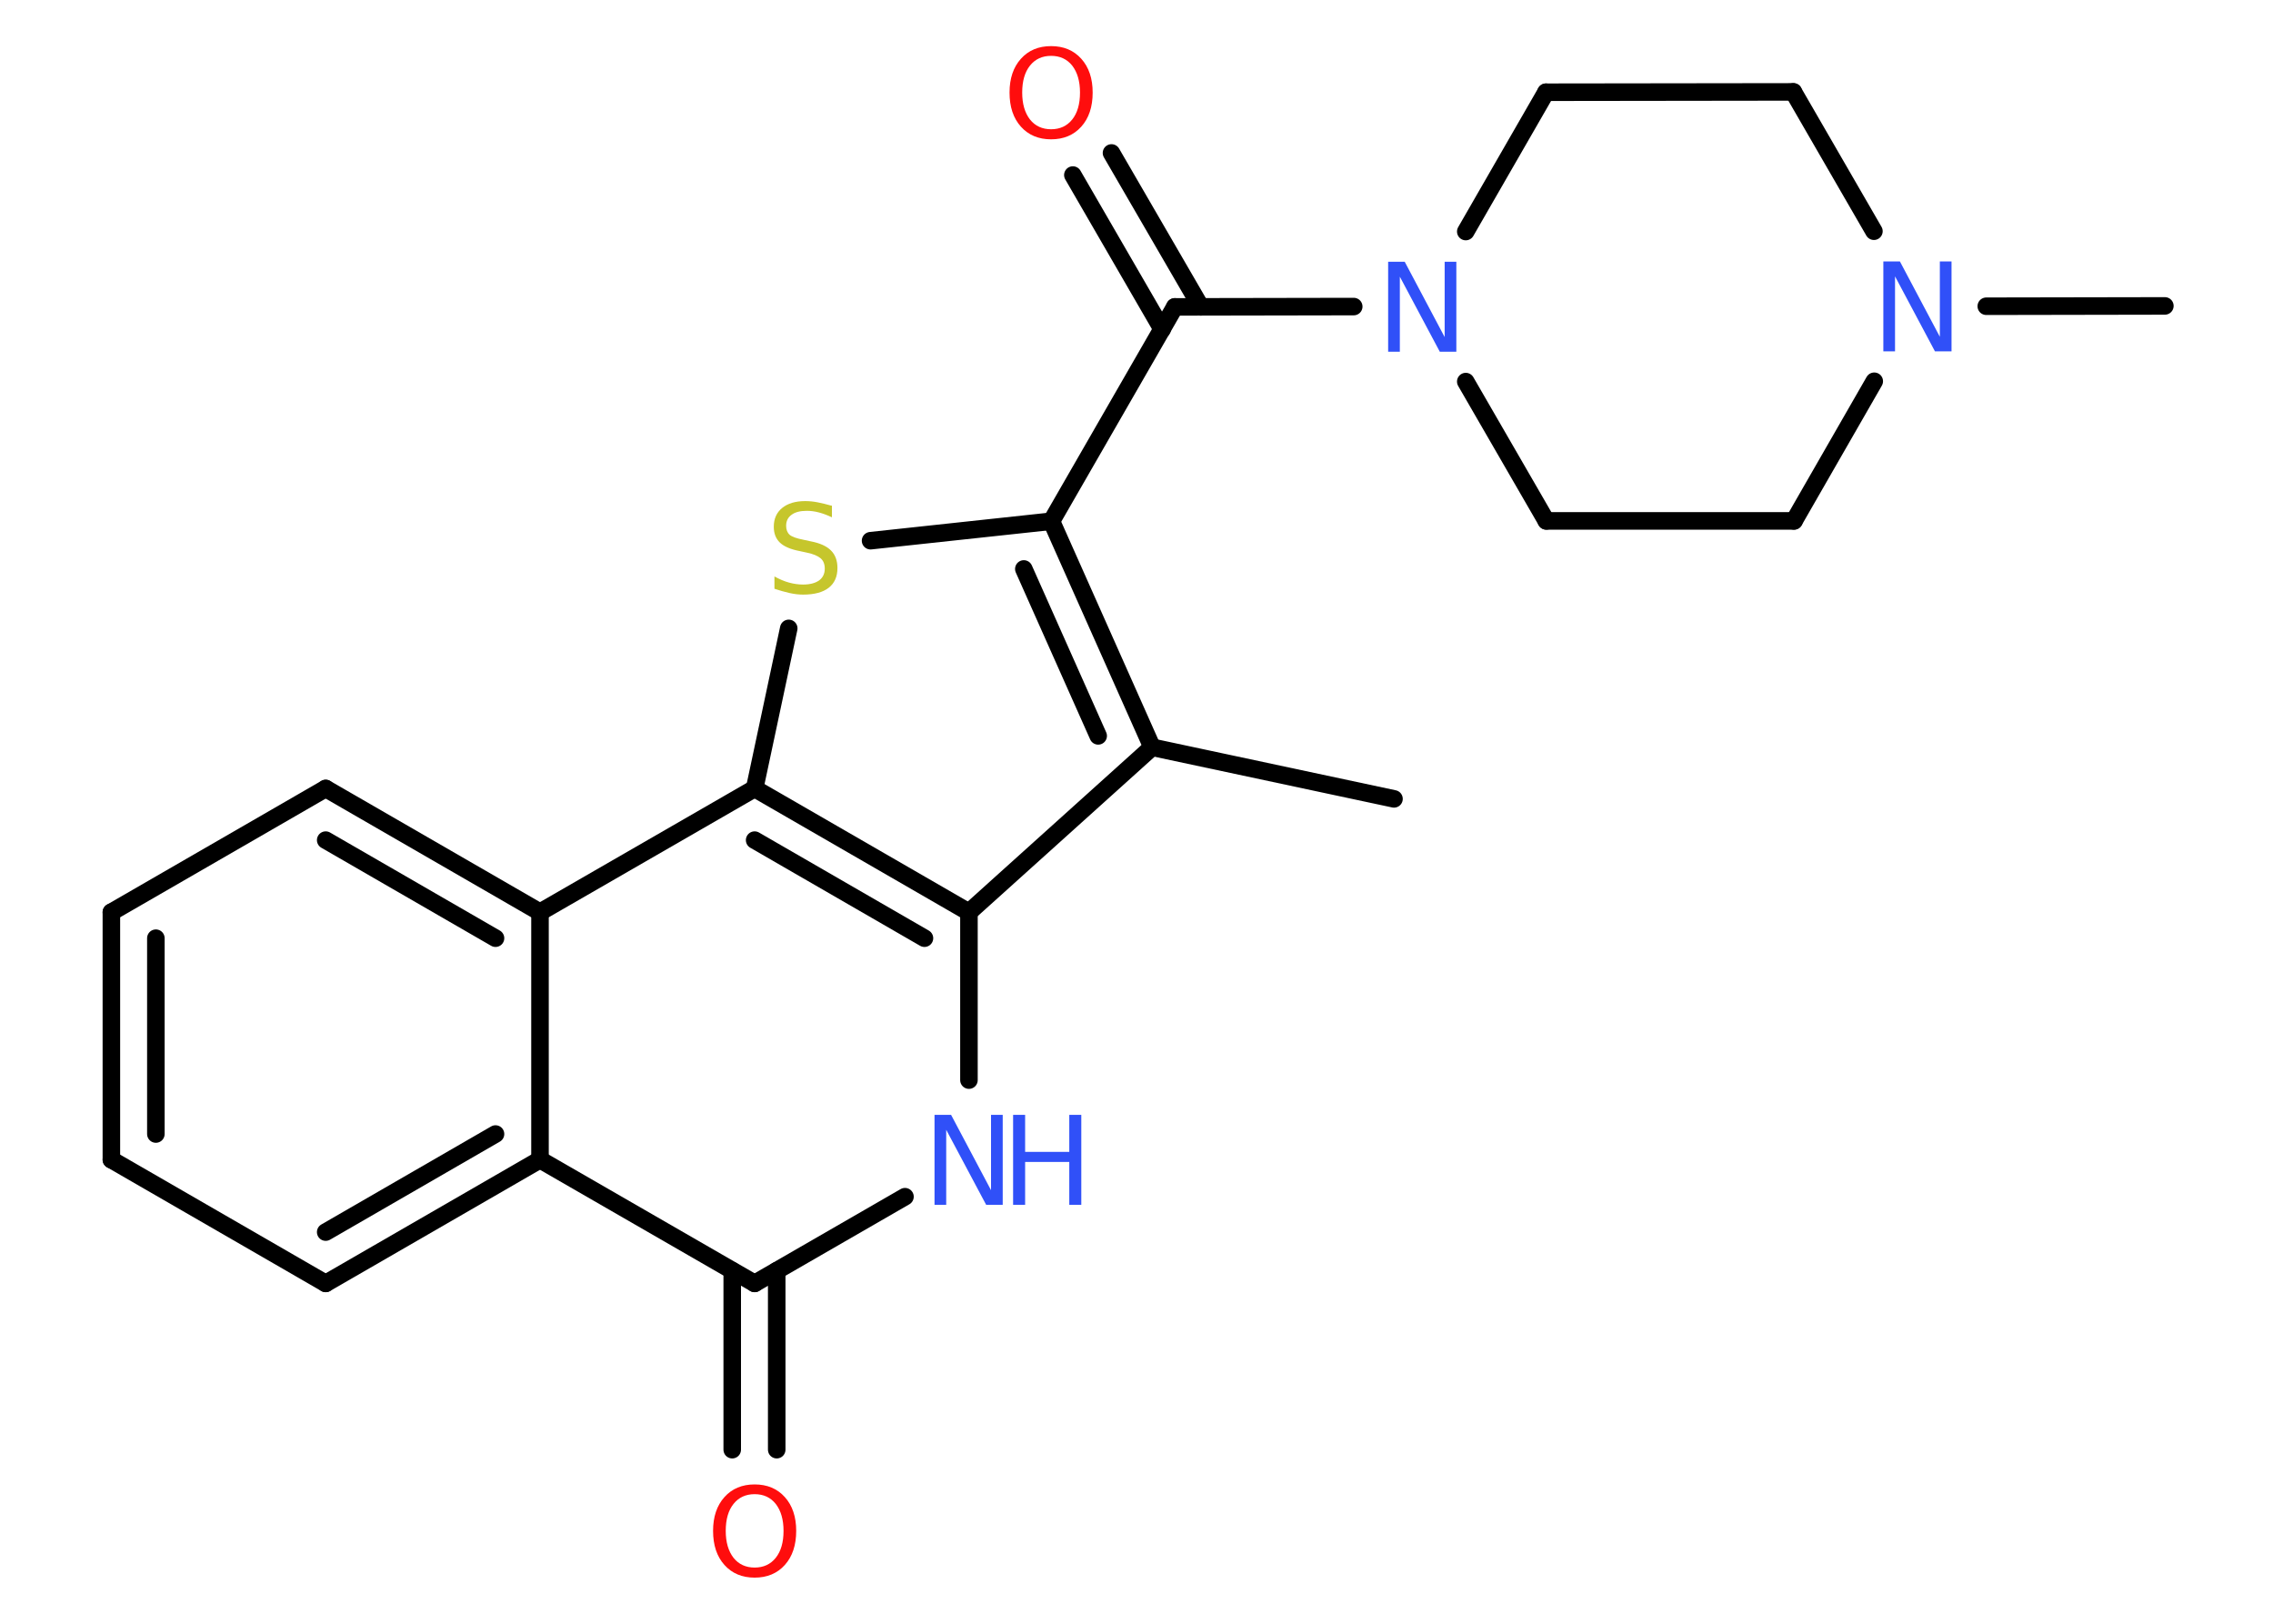 <?xml version='1.0' encoding='UTF-8'?>
<!DOCTYPE svg PUBLIC "-//W3C//DTD SVG 1.1//EN" "http://www.w3.org/Graphics/SVG/1.1/DTD/svg11.dtd">
<svg version='1.2' xmlns='http://www.w3.org/2000/svg' xmlns:xlink='http://www.w3.org/1999/xlink' width='70.0mm' height='50.0mm' viewBox='0 0 70.0 50.0'>
  <desc>Generated by the Chemistry Development Kit (http://github.com/cdk)</desc>
  <g stroke-linecap='round' stroke-linejoin='round' stroke='#000000' stroke-width='.54' fill='#3050F8'>
    <rect x='.0' y='.0' width='70.0' height='50.0' fill='#FFFFFF' stroke='none'/>
    <g id='mol1' class='mol'>
      <line id='mol1bnd1' class='bond' x1='42.93' y1='24.6' x2='35.48' y2='23.01'/>
      <g id='mol1bnd2' class='bond'>
        <line x1='35.48' y1='23.01' x2='32.38' y2='16.05'/>
        <line x1='33.82' y1='22.66' x2='31.53' y2='17.52'/>
      </g>
      <line id='mol1bnd3' class='bond' x1='32.38' y1='16.05' x2='36.18' y2='9.45'/>
      <g id='mol1bnd4' class='bond'>
        <line x1='35.79' y1='10.14' x2='33.04' y2='5.39'/>
        <line x1='36.98' y1='9.45' x2='34.23' y2='4.71'/>
      </g>
      <line id='mol1bnd5' class='bond' x1='36.18' y1='9.45' x2='41.69' y2='9.44'/>
      <line id='mol1bnd6' class='bond' x1='45.14' y1='11.75' x2='47.62' y2='16.04'/>
      <line id='mol1bnd7' class='bond' x1='47.62' y1='16.04' x2='55.25' y2='16.04'/>
      <line id='mol1bnd8' class='bond' x1='55.25' y1='16.04' x2='57.72' y2='11.74'/>
      <line id='mol1bnd9' class='bond' x1='61.17' y1='9.43' x2='66.67' y2='9.42'/>
      <line id='mol1bnd10' class='bond' x1='57.71' y1='7.12' x2='55.23' y2='2.83'/>
      <line id='mol1bnd11' class='bond' x1='55.23' y1='2.83' x2='47.61' y2='2.84'/>
      <line id='mol1bnd12' class='bond' x1='45.14' y1='7.13' x2='47.61' y2='2.84'/>
      <line id='mol1bnd13' class='bond' x1='32.38' y1='16.05' x2='26.81' y2='16.65'/>
      <line id='mol1bnd14' class='bond' x1='24.29' y1='19.35' x2='23.24' y2='24.28'/>
      <g id='mol1bnd15' class='bond'>
        <line x1='29.84' y1='28.09' x2='23.24' y2='24.28'/>
        <line x1='28.47' y1='28.89' x2='23.24' y2='25.87'/>
      </g>
      <line id='mol1bnd16' class='bond' x1='35.48' y1='23.01' x2='29.84' y2='28.09'/>
      <line id='mol1bnd17' class='bond' x1='29.84' y1='28.09' x2='29.84' y2='33.26'/>
      <line id='mol1bnd18' class='bond' x1='27.87' y1='36.85' x2='23.24' y2='39.52'/>
      <g id='mol1bnd19' class='bond'>
        <line x1='23.92' y1='39.13' x2='23.92' y2='44.64'/>
        <line x1='22.55' y1='39.13' x2='22.55' y2='44.64'/>
      </g>
      <line id='mol1bnd20' class='bond' x1='23.24' y1='39.52' x2='16.63' y2='35.71'/>
      <g id='mol1bnd21' class='bond'>
        <line x1='10.03' y1='39.52' x2='16.63' y2='35.71'/>
        <line x1='10.03' y1='37.94' x2='15.26' y2='34.92'/>
      </g>
      <line id='mol1bnd22' class='bond' x1='10.03' y1='39.52' x2='3.43' y2='35.71'/>
      <g id='mol1bnd23' class='bond'>
        <line x1='3.43' y1='28.09' x2='3.43' y2='35.71'/>
        <line x1='4.8' y1='28.89' x2='4.8' y2='34.92'/>
      </g>
      <line id='mol1bnd24' class='bond' x1='3.43' y1='28.09' x2='10.03' y2='24.28'/>
      <g id='mol1bnd25' class='bond'>
        <line x1='16.63' y1='28.09' x2='10.03' y2='24.28'/>
        <line x1='15.26' y1='28.89' x2='10.03' y2='25.87'/>
      </g>
      <line id='mol1bnd26' class='bond' x1='16.63' y1='35.71' x2='16.63' y2='28.09'/>
      <line id='mol1bnd27' class='bond' x1='23.24' y1='24.28' x2='16.63' y2='28.09'/>
      <path id='mol1atm5' class='atom' d='M32.37 1.72q-.41 .0 -.65 .3q-.24 .3 -.24 .83q.0 .52 .24 .83q.24 .3 .65 .3q.41 .0 .65 -.3q.24 -.3 .24 -.83q.0 -.52 -.24 -.83q-.24 -.3 -.65 -.3zM32.37 1.42q.58 .0 .93 .39q.35 .39 .35 1.04q.0 .66 -.35 1.05q-.35 .39 -.93 .39q-.58 .0 -.93 -.39q-.35 -.39 -.35 -1.05q.0 -.65 .35 -1.04q.35 -.39 .93 -.39z' stroke='none' fill='#FF0D0D'/>
      <path id='mol1atm6' class='atom' d='M42.76 8.06h.5l1.23 2.32v-2.32h.36v2.77h-.51l-1.23 -2.31v2.31h-.36v-2.77z' stroke='none'/>
      <path id='mol1atm9' class='atom' d='M58.01 8.05h.5l1.23 2.32v-2.32h.36v2.77h-.51l-1.23 -2.31v2.31h-.36v-2.77z' stroke='none'/>
      <path id='mol1atm13' class='atom' d='M25.62 15.57v.36q-.21 -.1 -.4 -.15q-.19 -.05 -.37 -.05q-.31 .0 -.47 .12q-.17 .12 -.17 .34q.0 .18 .11 .28q.11 .09 .42 .15l.23 .05q.42 .08 .62 .28q.2 .2 .2 .54q.0 .4 -.27 .61q-.27 .21 -.79 .21q-.2 .0 -.42 -.05q-.22 -.05 -.46 -.13v-.38q.23 .13 .45 .19q.22 .06 .43 .06q.32 .0 .5 -.13q.17 -.13 .17 -.36q.0 -.21 -.13 -.32q-.13 -.11 -.41 -.17l-.23 -.05q-.42 -.08 -.61 -.26q-.19 -.18 -.19 -.49q.0 -.37 .26 -.58q.26 -.21 .71 -.21q.19 .0 .39 .04q.2 .04 .41 .1z' stroke='none' fill='#C6C62C'/>
      <g id='mol1atm16' class='atom'>
        <path d='M28.79 34.33h.5l1.23 2.32v-2.32h.36v2.77h-.51l-1.23 -2.31v2.31h-.36v-2.77z' stroke='none'/>
        <path d='M31.2 34.33h.37v1.14h1.36v-1.14h.37v2.77h-.37v-1.32h-1.36v1.32h-.37v-2.77z' stroke='none'/>
      </g>
      <path id='mol1atm18' class='atom' d='M23.24 46.01q-.41 .0 -.65 .3q-.24 .3 -.24 .83q.0 .52 .24 .83q.24 .3 .65 .3q.41 .0 .65 -.3q.24 -.3 .24 -.83q.0 -.52 -.24 -.83q-.24 -.3 -.65 -.3zM23.24 45.71q.58 .0 .93 .39q.35 .39 .35 1.04q.0 .66 -.35 1.05q-.35 .39 -.93 .39q-.58 .0 -.93 -.39q-.35 -.39 -.35 -1.05q.0 -.65 .35 -1.04q.35 -.39 .93 -.39z' stroke='none' fill='#FF0D0D'/>
    </g>
  </g>
</svg>
